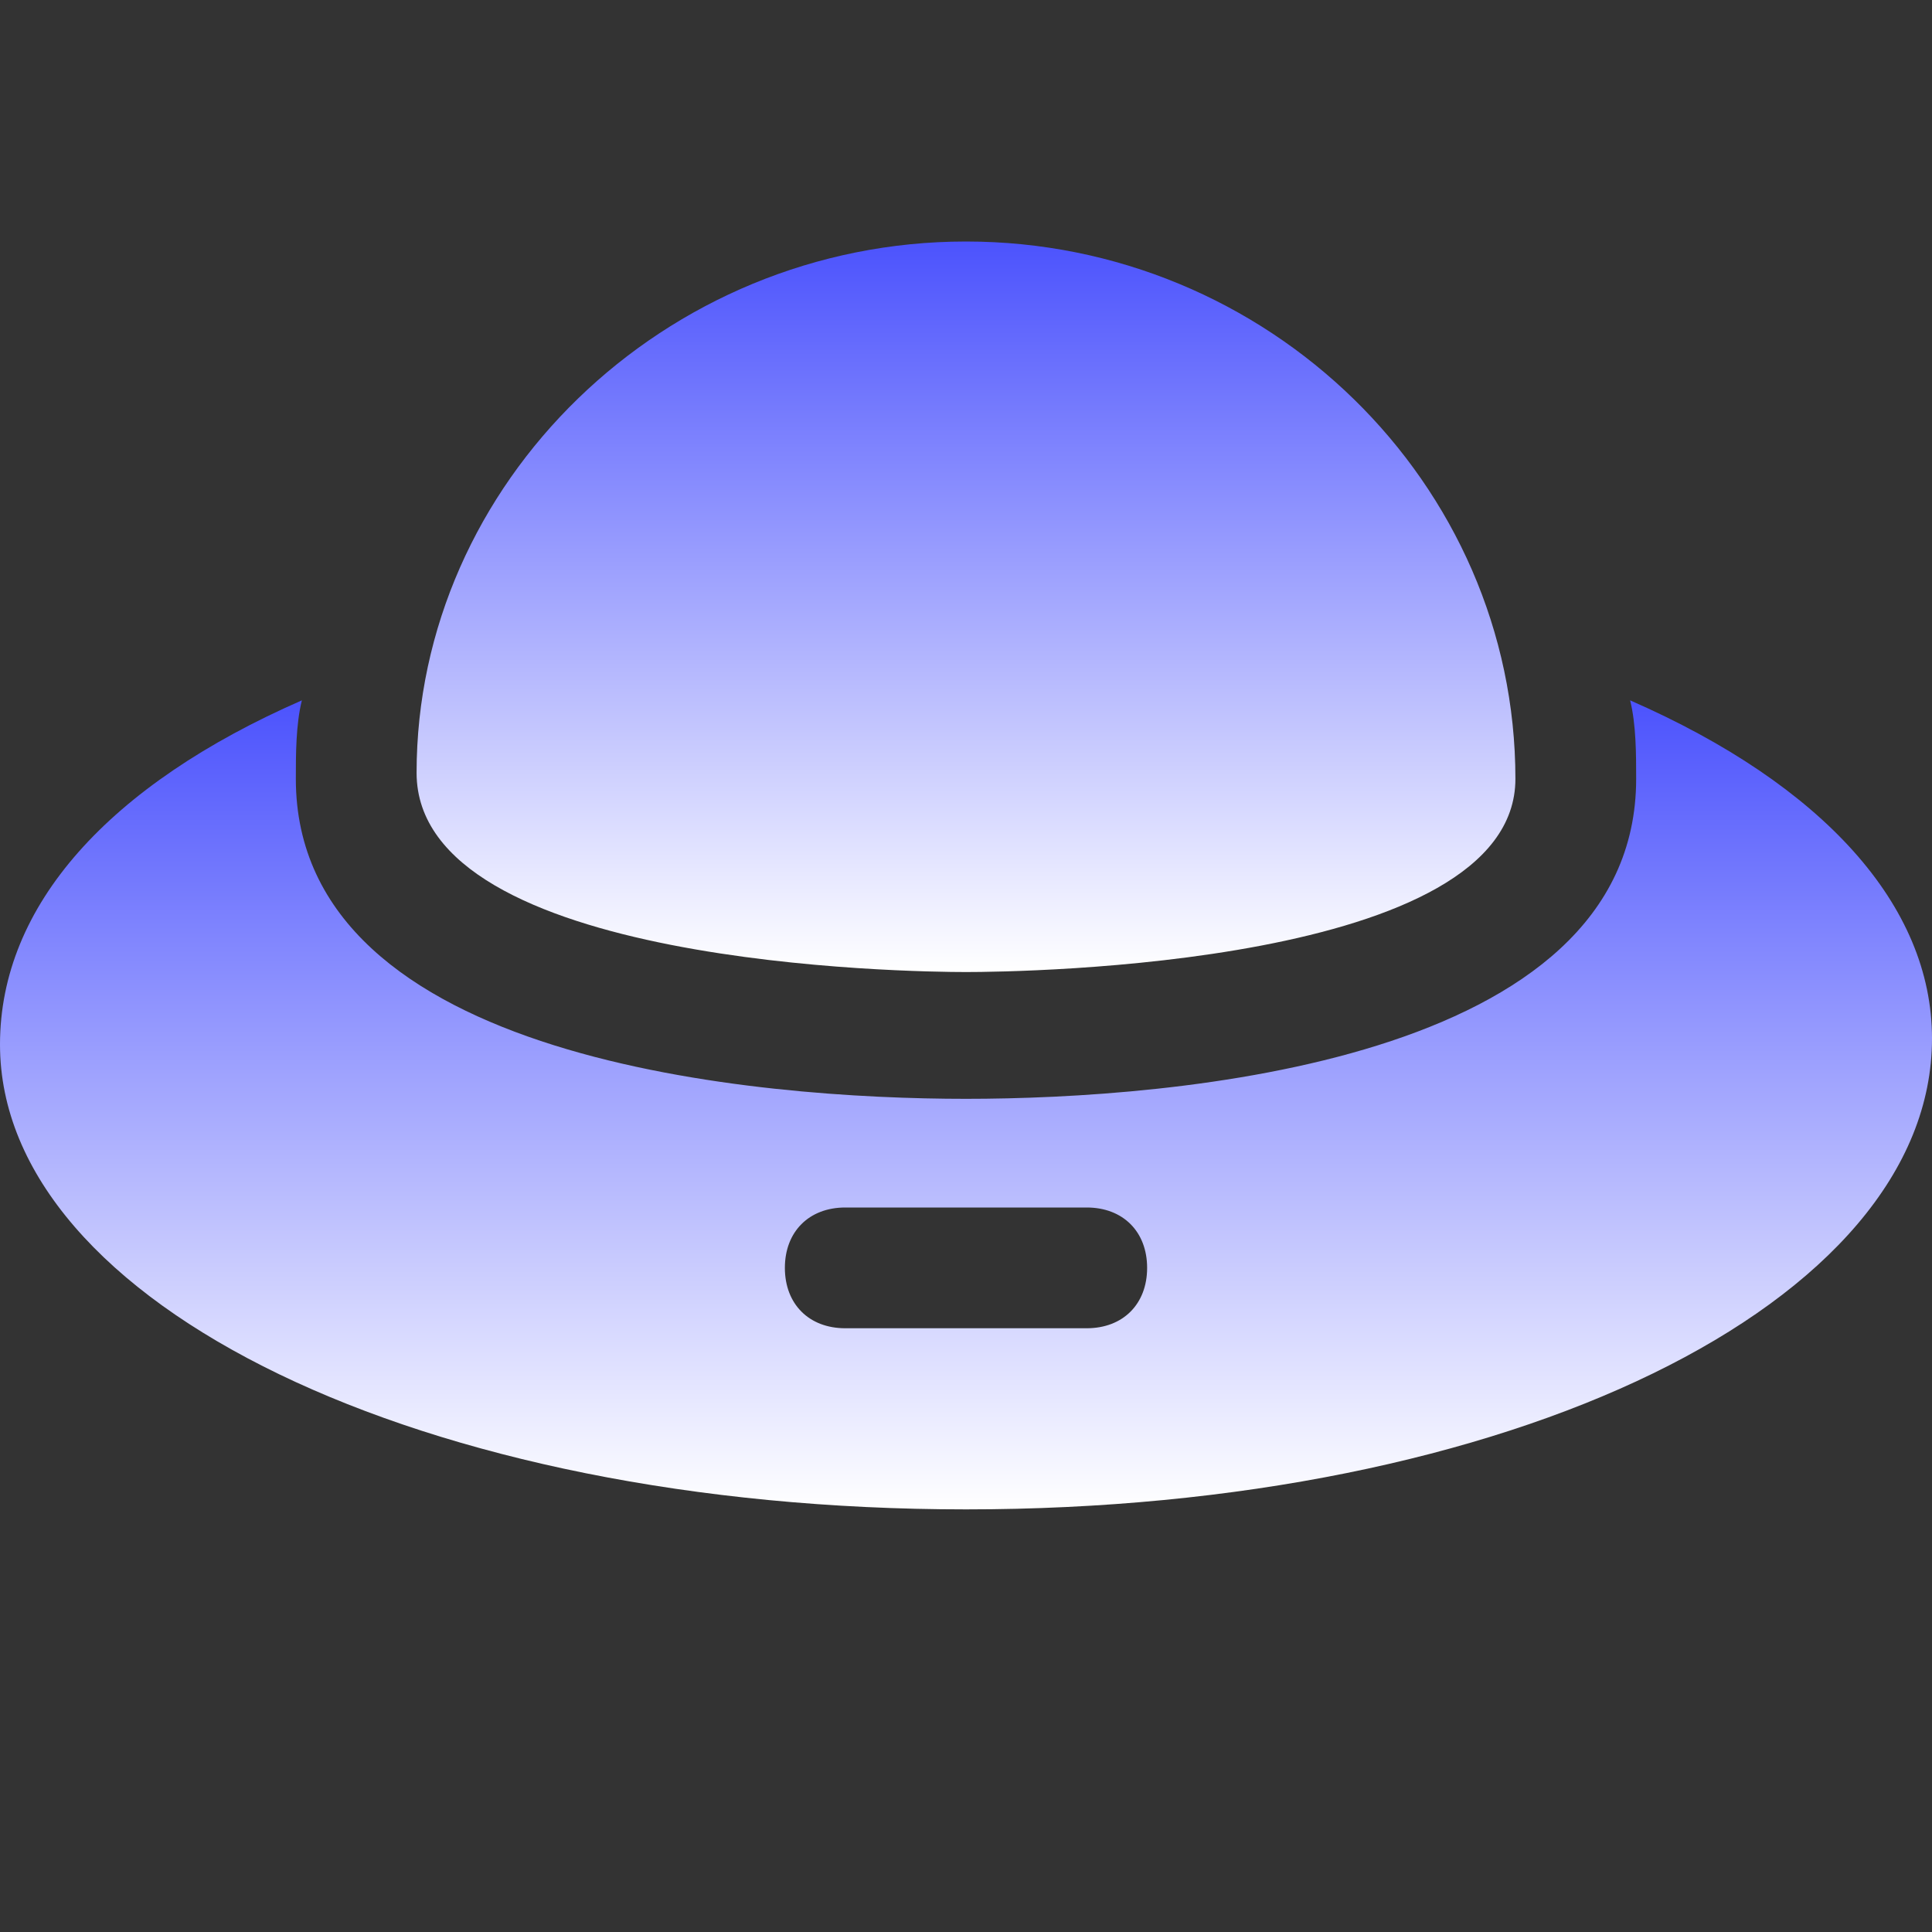 <svg width="368" height="368" viewBox="0 0 368 368" fill="none" xmlns="http://www.w3.org/2000/svg">
  <rect x="0" y="0" width="368" height="368" fill="#333333" stroke="none"/>
  <path
    d="M184 185.15C173.65 185.15 79.35 184 79.35 147.2C79.35 92 126.5 46 184 46C241.5 46 288.65 92 288.65 148.35C288.65 184 194.35 185.15 184 185.15Z"
    fill="url(#paint0_linear_208_2)" />
  <path
    d="M310.5 133.4C311.65 138 311.65 143.75 311.65 148.35C311.65 202.4 223.1 209.3 184 209.3C144.9 209.3 56.35 202.4 56.35 148.35C56.35 143.75 56.35 138 57.5 133.4C20.7 149.5 0 172.5 0 198.95C0 248.4 80.5 287.5 184 287.5C287.5 287.5 368 248.4 368 197.8C368 172.5 347.3 149.5 310.5 133.4ZM207 253H161C154.1 253 149.5 248.4 149.5 241.5C149.5 234.6 154.1 230 161 230H207C213.9 230 218.5 234.6 218.5 241.5C218.5 248.4 213.9 253 207 253Z"
    fill="url(#paint1_linear_208_2)" />
  <defs>
    <linearGradient id="paint0_linear_208_2" x1="184" y1="46" x2="184" y2="185.15" gradientUnits="userSpaceOnUse">
      <stop stop-color="#4C53FD" />
      <stop offset="1" stop-color="white" />
    </linearGradient>
    <linearGradient id="paint1_linear_208_2" x1="184" y1="133.4" x2="184" y2="287.5" gradientUnits="userSpaceOnUse">
      <stop stop-color="#4C53FD" />
      <stop offset="1" stop-color="white" />
    </linearGradient>
  </defs>
</svg>